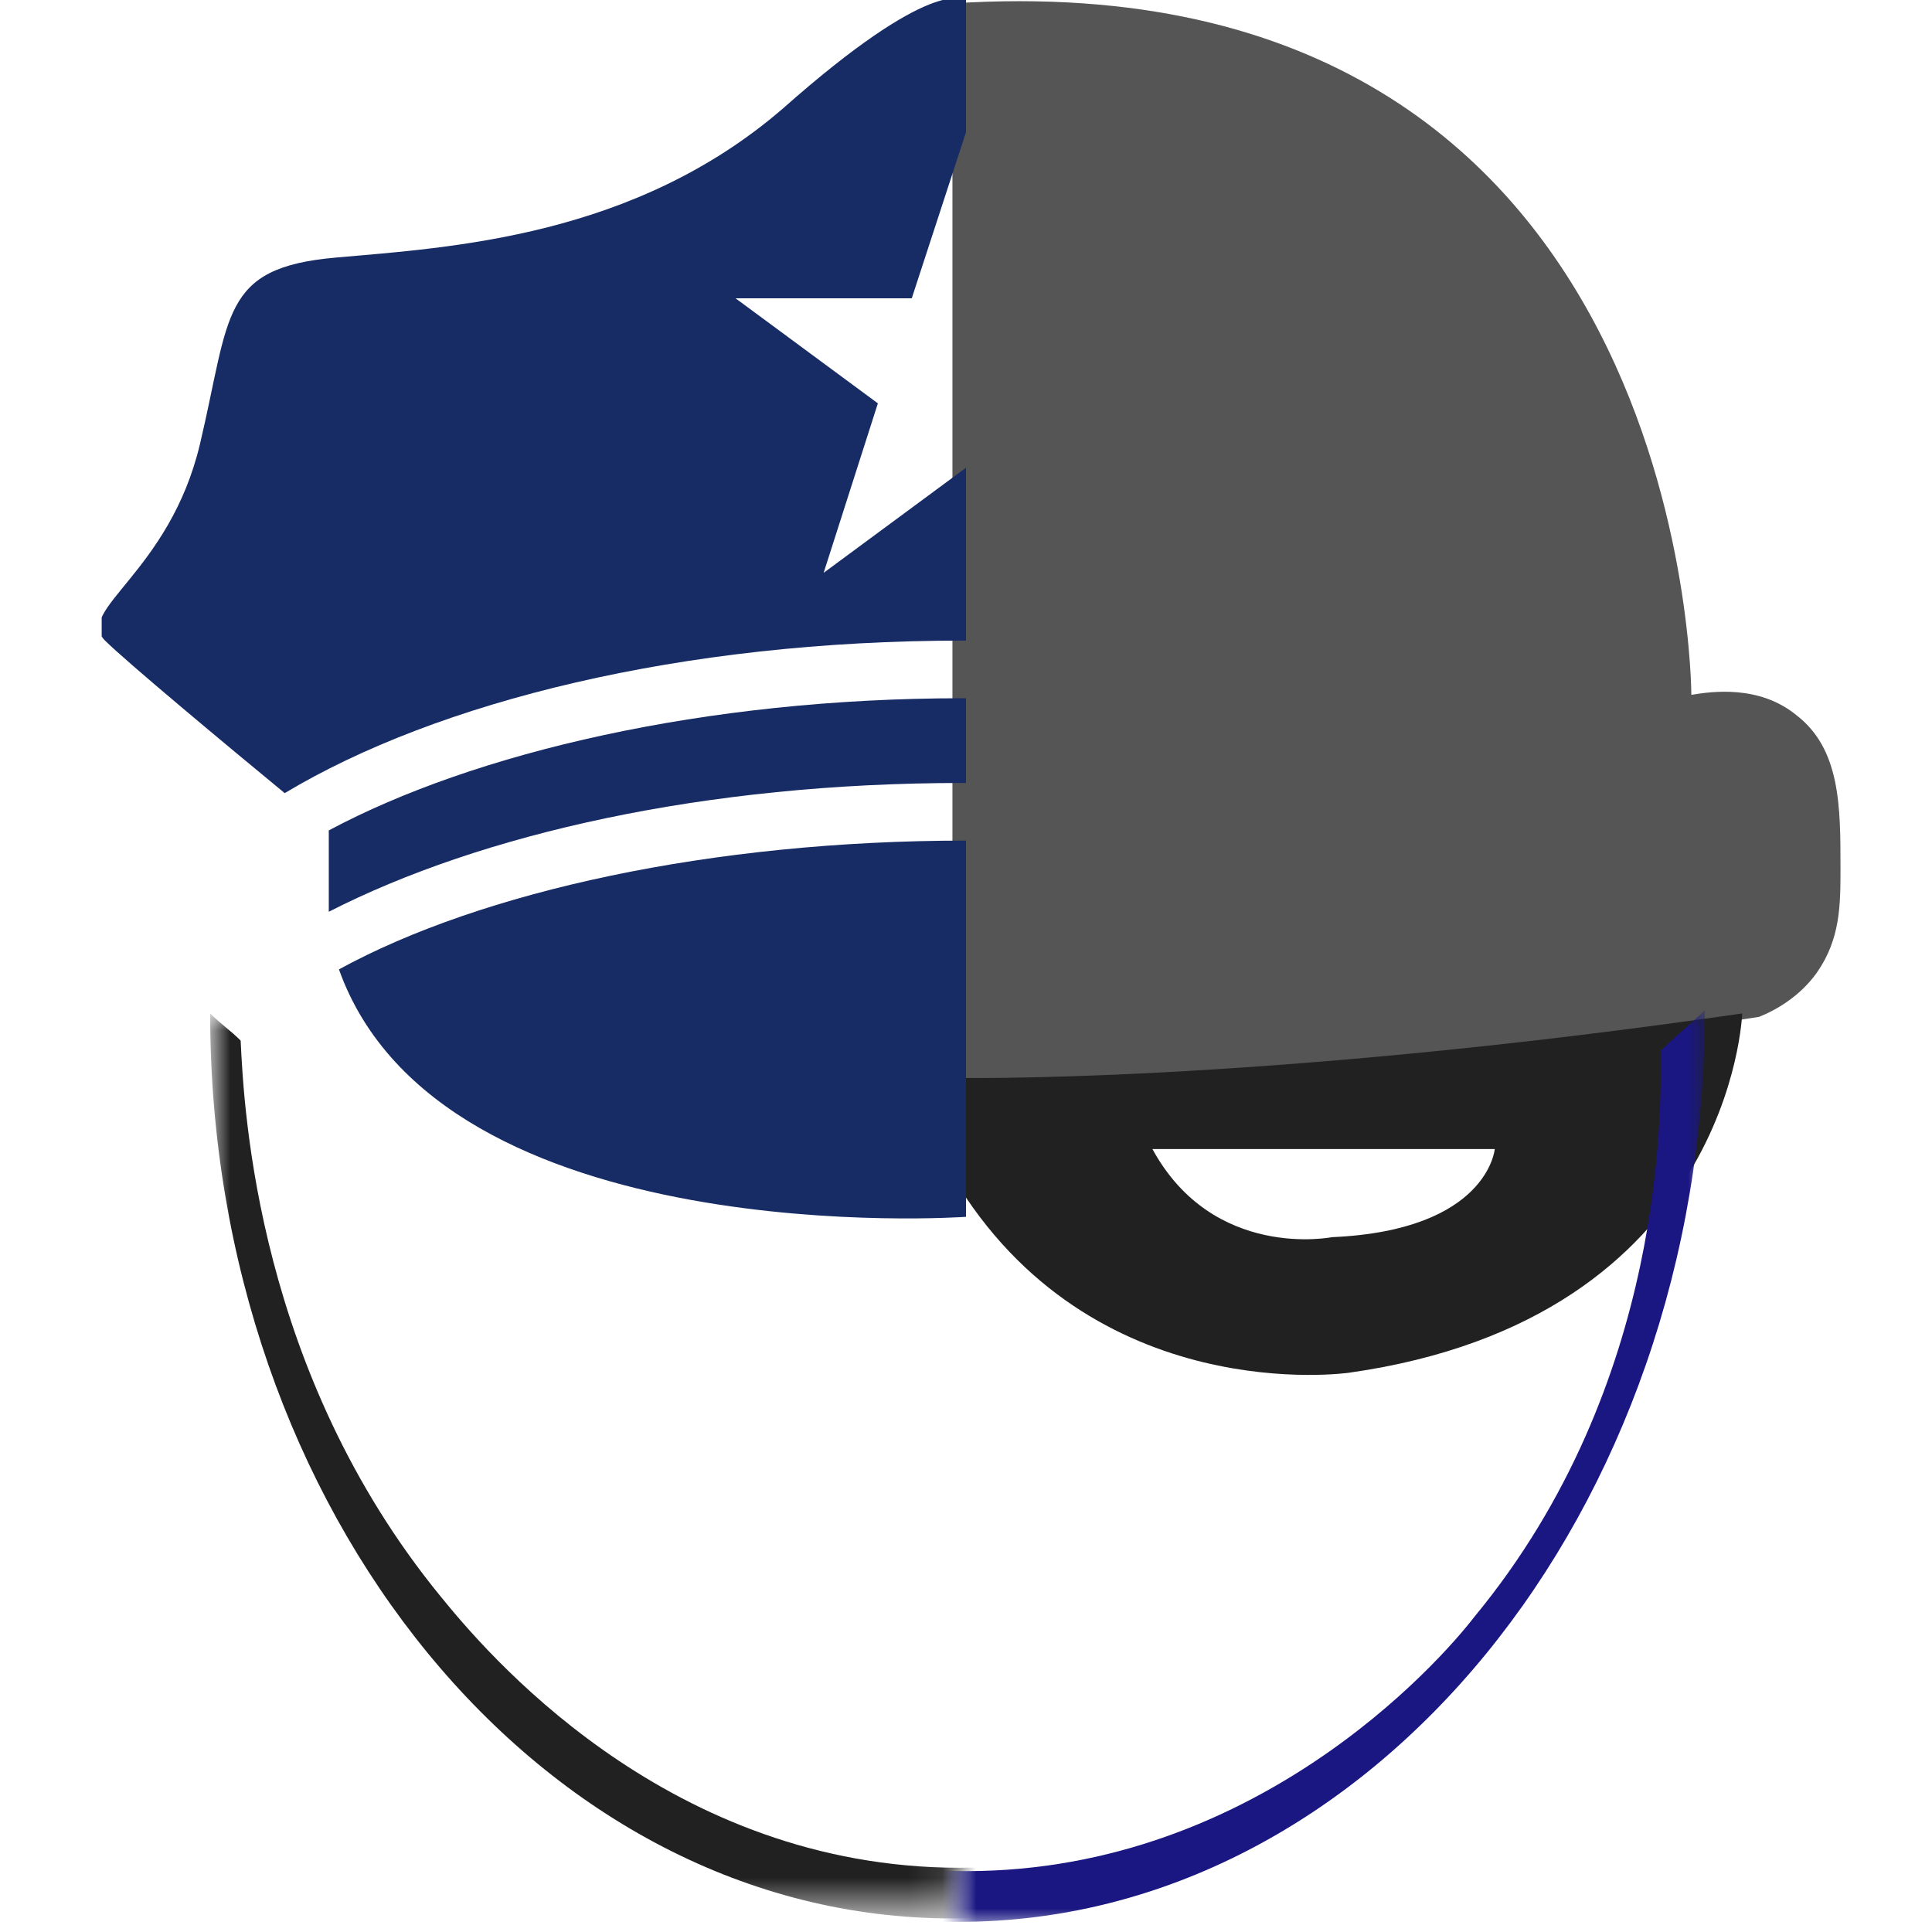<?xml version="1.0" encoding="utf-8"?>
<!-- Generator: Adobe Illustrator 19.0.1, SVG Export Plug-In . SVG Version: 6.00 Build 0)  -->
<svg version="1.1" id="Capa_1" xmlns="http://www.w3.org/2000/svg" xmlns:xlink="http://www.w3.org/1999/xlink" x="0px" y="0px"
	 viewBox="-421 512 57 57" style="enable-background:new -421 512 57 57;" xml:space="preserve">
<style type="text/css">
	.st0{filter:url(#Adobe_OpacityMaskFilter);}
	.st1{fill:#FFFFFF;}
	.st2{mask:url(#SVGID_1_);}
	.st3{fill:#212121;}
	.st4{fill:#545554;}
	.st5{filter:url(#Adobe_OpacityMaskFilter_1_);}
	.st6{mask:url(#SVGID_2_);}
	.st7{fill:#1A1782;}
	.st8{clip-path:url(#SVGID_4_);}
	.st9{fill:#172C65;}
</style>
<g>
	<defs>
		<filter id="Adobe_OpacityMaskFilter" filterUnits="userSpaceOnUse" x="-414.7" y="541.9" width="43.8" height="26.7">
			
				<feColorMatrix  type="matrix" values="-1 0 0 0 1  0 -1 0 0 1  0 0 -1 0 1  0 0 0 1 0" color-interpolation-filters="sRGB" result="source"/>
			<feFlood  style="flood-color:white;flood-opacity:1" result="back"/>
			<feBlend  in="source" in2="back" mode="normal"/>
		</filter>
	</defs>
	<mask maskUnits="userSpaceOnUse" x="-414.7" y="541.9" width="43.8" height="26.7" id="SVGID_1_">
		<g class="st0">
			<rect x="-414.7" y="541.9" class="st1" width="21.9" height="26.7"/>
		</g>
	</mask>
	<g class="st2">
		<path class="st3" d="M-392.9,568.6c-12.1,0-21.9-12-21.9-26.7c0.3,0.3,0.6,0.5,0.9,0.8c0.1,2.1,0.5,9.8,5.9,16.4
			c1.3,1.6,6.5,7.8,14.9,8c8.7,0.2,14.3-6.2,15.4-7.5c5.6-6.8,5.5-15,5.4-16.6c0.4-0.4,0.9-0.8,1.3-1.2
			C-371,556.6-380.8,568.6-392.9,568.6z"/>
	</g>
	<g>
		<path class="st4" d="M-371.1,532.5c0,0,0-21.8-21.8-20.4v31.8c2.9,0,6-0.1,9.2-0.3c5.2-0.3,10.1-0.9,14.6-1.6
			c0.5-0.2,1.2-0.6,1.7-1.3c0.7-1,0.7-2,0.7-3.1c0-1.8,0-3.5-1.3-4.5C-369.1,532.2-370.5,532.4-371.1,532.5z"/>
	</g>
	<path class="st3" d="M-369.6,541.9c0,0-0.3,9-11.6,10.6c0,0-7.6,1.1-11.7-5.8v-2.9C-392.9,543.8-384.1,544-369.6,541.9z"/>
	<path class="st1" d="M-376.9,545.9c0,0-0.2,2.4-4.8,2.6c0,0-3.5,0.7-5.3-2.6H-376.9z"/>
</g>
<g>
	<defs>
		<filter id="Adobe_OpacityMaskFilter_1_" filterUnits="userSpaceOnUse" x="-414.7" y="541.8" width="44" height="27">
			
				<feColorMatrix  type="matrix" values="-1 0 0 0 1  0 -1 0 0 1  0 0 -1 0 1  0 0 0 1 0" color-interpolation-filters="sRGB" result="source"/>
			<feFlood  style="flood-color:white;flood-opacity:1" result="back"/>
			<feBlend  in="source" in2="back" mode="normal"/>
		</filter>
	</defs>
	<mask maskUnits="userSpaceOnUse" x="-414.7" y="541.8" width="44" height="27" id="SVGID_2_">
		<g class="st5">
			<rect x="-392.7" y="541.8" class="st1" width="22" height="27"/>
		</g>
	</mask>
	<g class="st6">
		<path class="st7" d="M-392.7,568.7c-12.1,0-22-12.1-22-27c0.3,0.3,0.6,0.5,0.9,0.8c0.1,2.2,0.5,9.9,6,16.6
			c1.3,1.6,6.5,7.9,14.9,8.1c8.8,0.2,14.4-6.2,15.4-7.5c5.7-6.9,5.5-15.1,5.5-16.7c0.4-0.4,0.9-0.8,1.3-1.2
			C-370.7,556.6-380.6,568.7-392.7,568.7z"/>
	</g>
	<g>
		<g>
			<defs>
				<rect id="SVGID_3_" x="-418" y="512" width="25.5" height="36"/>
			</defs>
			<clipPath id="SVGID_4_">
				<use xlink:href="#SVGID_3_"  style="overflow:visible;"/>
			</clipPath>
			<g id="dark_1_" class="st8">
				<g>
					<g>
						<path class="st9" d="M-411,540.6c3,8.4,18.5,7.3,18.5,7.3s15.5,1,18.5-7.3c-4.3-2.3-11-3.8-18.5-3.8S-406.8,538.3-411,540.6z"
							/>
						<path class="st9" d="M-374.1,519.6c-3.4-0.3-8.9-0.6-13.2-4.4c-4.4-3.8-5.3-3.2-5.3-3.2s-0.9-0.7-5.3,3.2
							c-4.4,3.8-9.8,4.1-13.2,4.4c-3.4,0.3-3.1,1.7-4,5.5c-0.9,3.8-3.7,4.9-2.8,5.8c0.6,0.6,3.6,3.1,5.3,4.5
							c4.5-2.7,11.7-4.5,20-4.5c8.3,0,15.5,1.8,20,4.5c1.7-1.4,4.7-3.9,5.3-4.5c0.9-0.9-2-1.9-2.8-5.8
							C-370.9,521.3-370.7,519.9-374.1,519.6z M-388.3,528.8l-4.2-3l-4.2,3.1l1.6-5l-4.2-3.1h5.2l1.6-4.9l1.6,4.9h5.2l-4.2,3.1
							L-388.3,528.8z"/>
						<path class="st9" d="M-373.9,536.5c-4.2-2.3-11.1-3.9-18.7-3.9c-7.6,0-14.4,1.6-18.7,3.9v2.4c4.5-2.3,11.1-3.8,18.7-3.8
							s14.1,1.5,18.7,3.8V536.5z"/>
					</g>
				</g>
			</g>
		</g>
	</g>
</g>
</svg>
